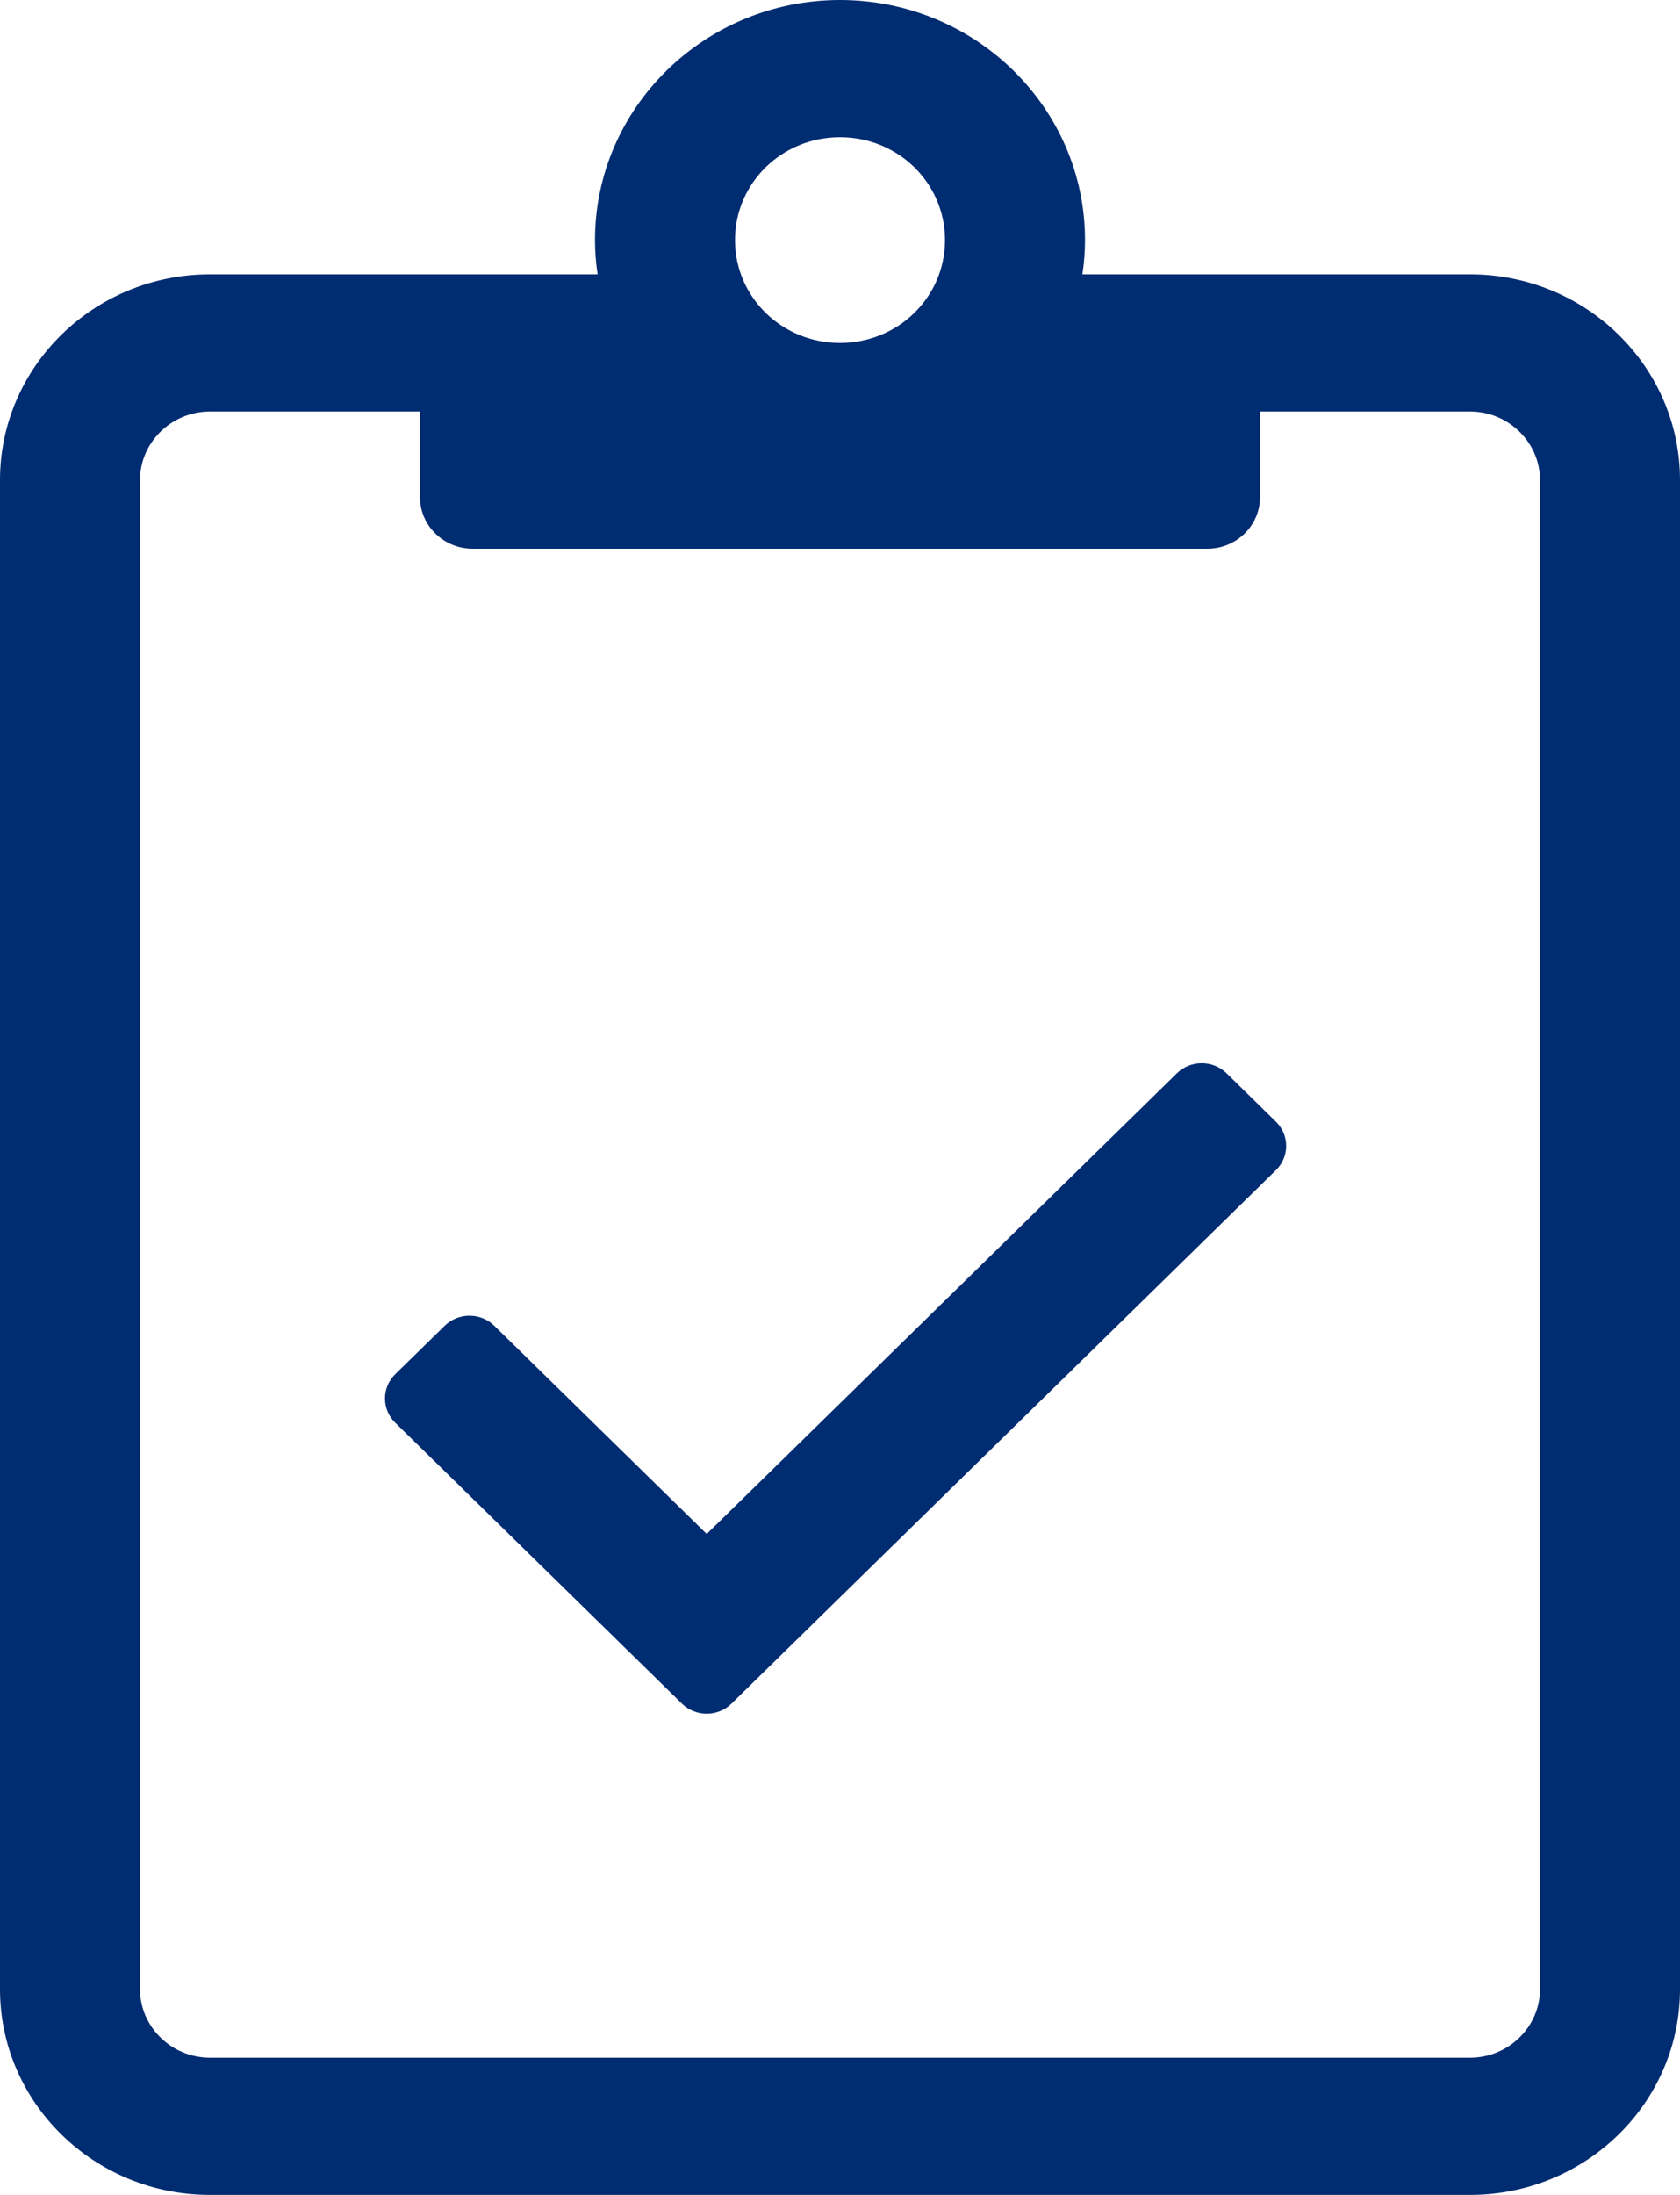 <?xml version="1.0" encoding="UTF-8"?>
<svg width="36px" height="47px" viewBox="0 0 36 47" version="1.1" xmlns="http://www.w3.org/2000/svg" xmlns:xlink="http://www.w3.org/1999/xlink">
    <!-- Generator: sketchtool 64 (101010) - https://sketch.com -->
    <title>1386DCDE-22E1-4A8D-9338-7DAB836F523B</title>
    <desc>Created with sketchtool.</desc>
    <g id="Page-1" stroke="none" stroke-width="1" fill="none" fill-rule="evenodd">
        <g id="2.2.2---PHO-Submission-View---Plan-Approved" transform="translate(-639, -120)" fill="#002C71">
            <g id="Group-7-Copy-2" transform="translate(547, 105)">
                <g id="Group-5" transform="translate(39, 15)">
                    <g id="Health-Status-/-Negative" transform="translate(47, 0)">
                        <g id="icon_health_pass">
                            <rect id="Rectangle" opacity="0" x="0" y="0" width="48" height="47"></rect>
                            <path d="M37.5,5.875 L29.194,5.875 C29.231,5.636 29.25,5.388 29.25,5.141 C29.25,2.304 26.897,0 24,0 C21.103,0 18.75,2.304 18.75,5.141 C18.75,5.388 18.769,5.636 18.806,5.875 L10.5,5.875 C8.016,5.875 6,7.849 6,10.281 L6,42.594 C6,45.026 8.016,47 10.5,47 L37.5,47 C39.984,47 42,45.026 42,42.594 L42,10.281 C42,7.849 39.984,5.875 37.5,5.875 Z M24,2.938 C25.247,2.938 26.25,3.92 26.25,5.141 C26.25,6.362 25.247,7.344 24,7.344 C22.753,7.344 21.75,6.362 21.75,5.141 C21.75,3.92 22.753,2.938 24,2.938 Z M39,42.594 C39,43.402 38.325,44.062 37.5,44.062 L10.5,44.062 C9.675,44.062 9,43.402 9,42.594 L9,10.281 C9,9.473 9.675,8.812 10.5,8.812 L15,8.812 L15,10.648 C15,11.254 15.506,11.75 16.125,11.75 L31.875,11.75 C32.494,11.75 33,11.254 33,10.648 L33,8.812 L37.5,8.812 C38.325,8.812 39,9.473 39,10.281 L39,42.594 Z M32.282,22.98 L32.282,22.98 C32.141,22.843 31.95,22.765 31.751,22.766 C31.559,22.766 31.367,22.837 31.221,22.98 L21.144,32.847 L16.591,28.388 L16.591,28.388 C16.45,28.25 16.259,28.173 16.06,28.173 C15.868,28.173 15.676,28.245 15.53,28.388 L14.469,29.426 C14.177,29.713 14.177,30.178 14.469,30.465 L20.614,36.481 C20.76,36.624 20.952,36.696 21.144,36.696 C21.337,36.696 21.528,36.624 21.674,36.481 L33.341,25.057 C33.634,24.77 33.634,24.305 33.341,24.019 L32.282,22.98 L32.282,22.98 Z" id="Shape" fill-rule="nonzero"></path>
                        </g>
                    </g>
                </g>
            </g>
        </g>
    </g>
</svg>